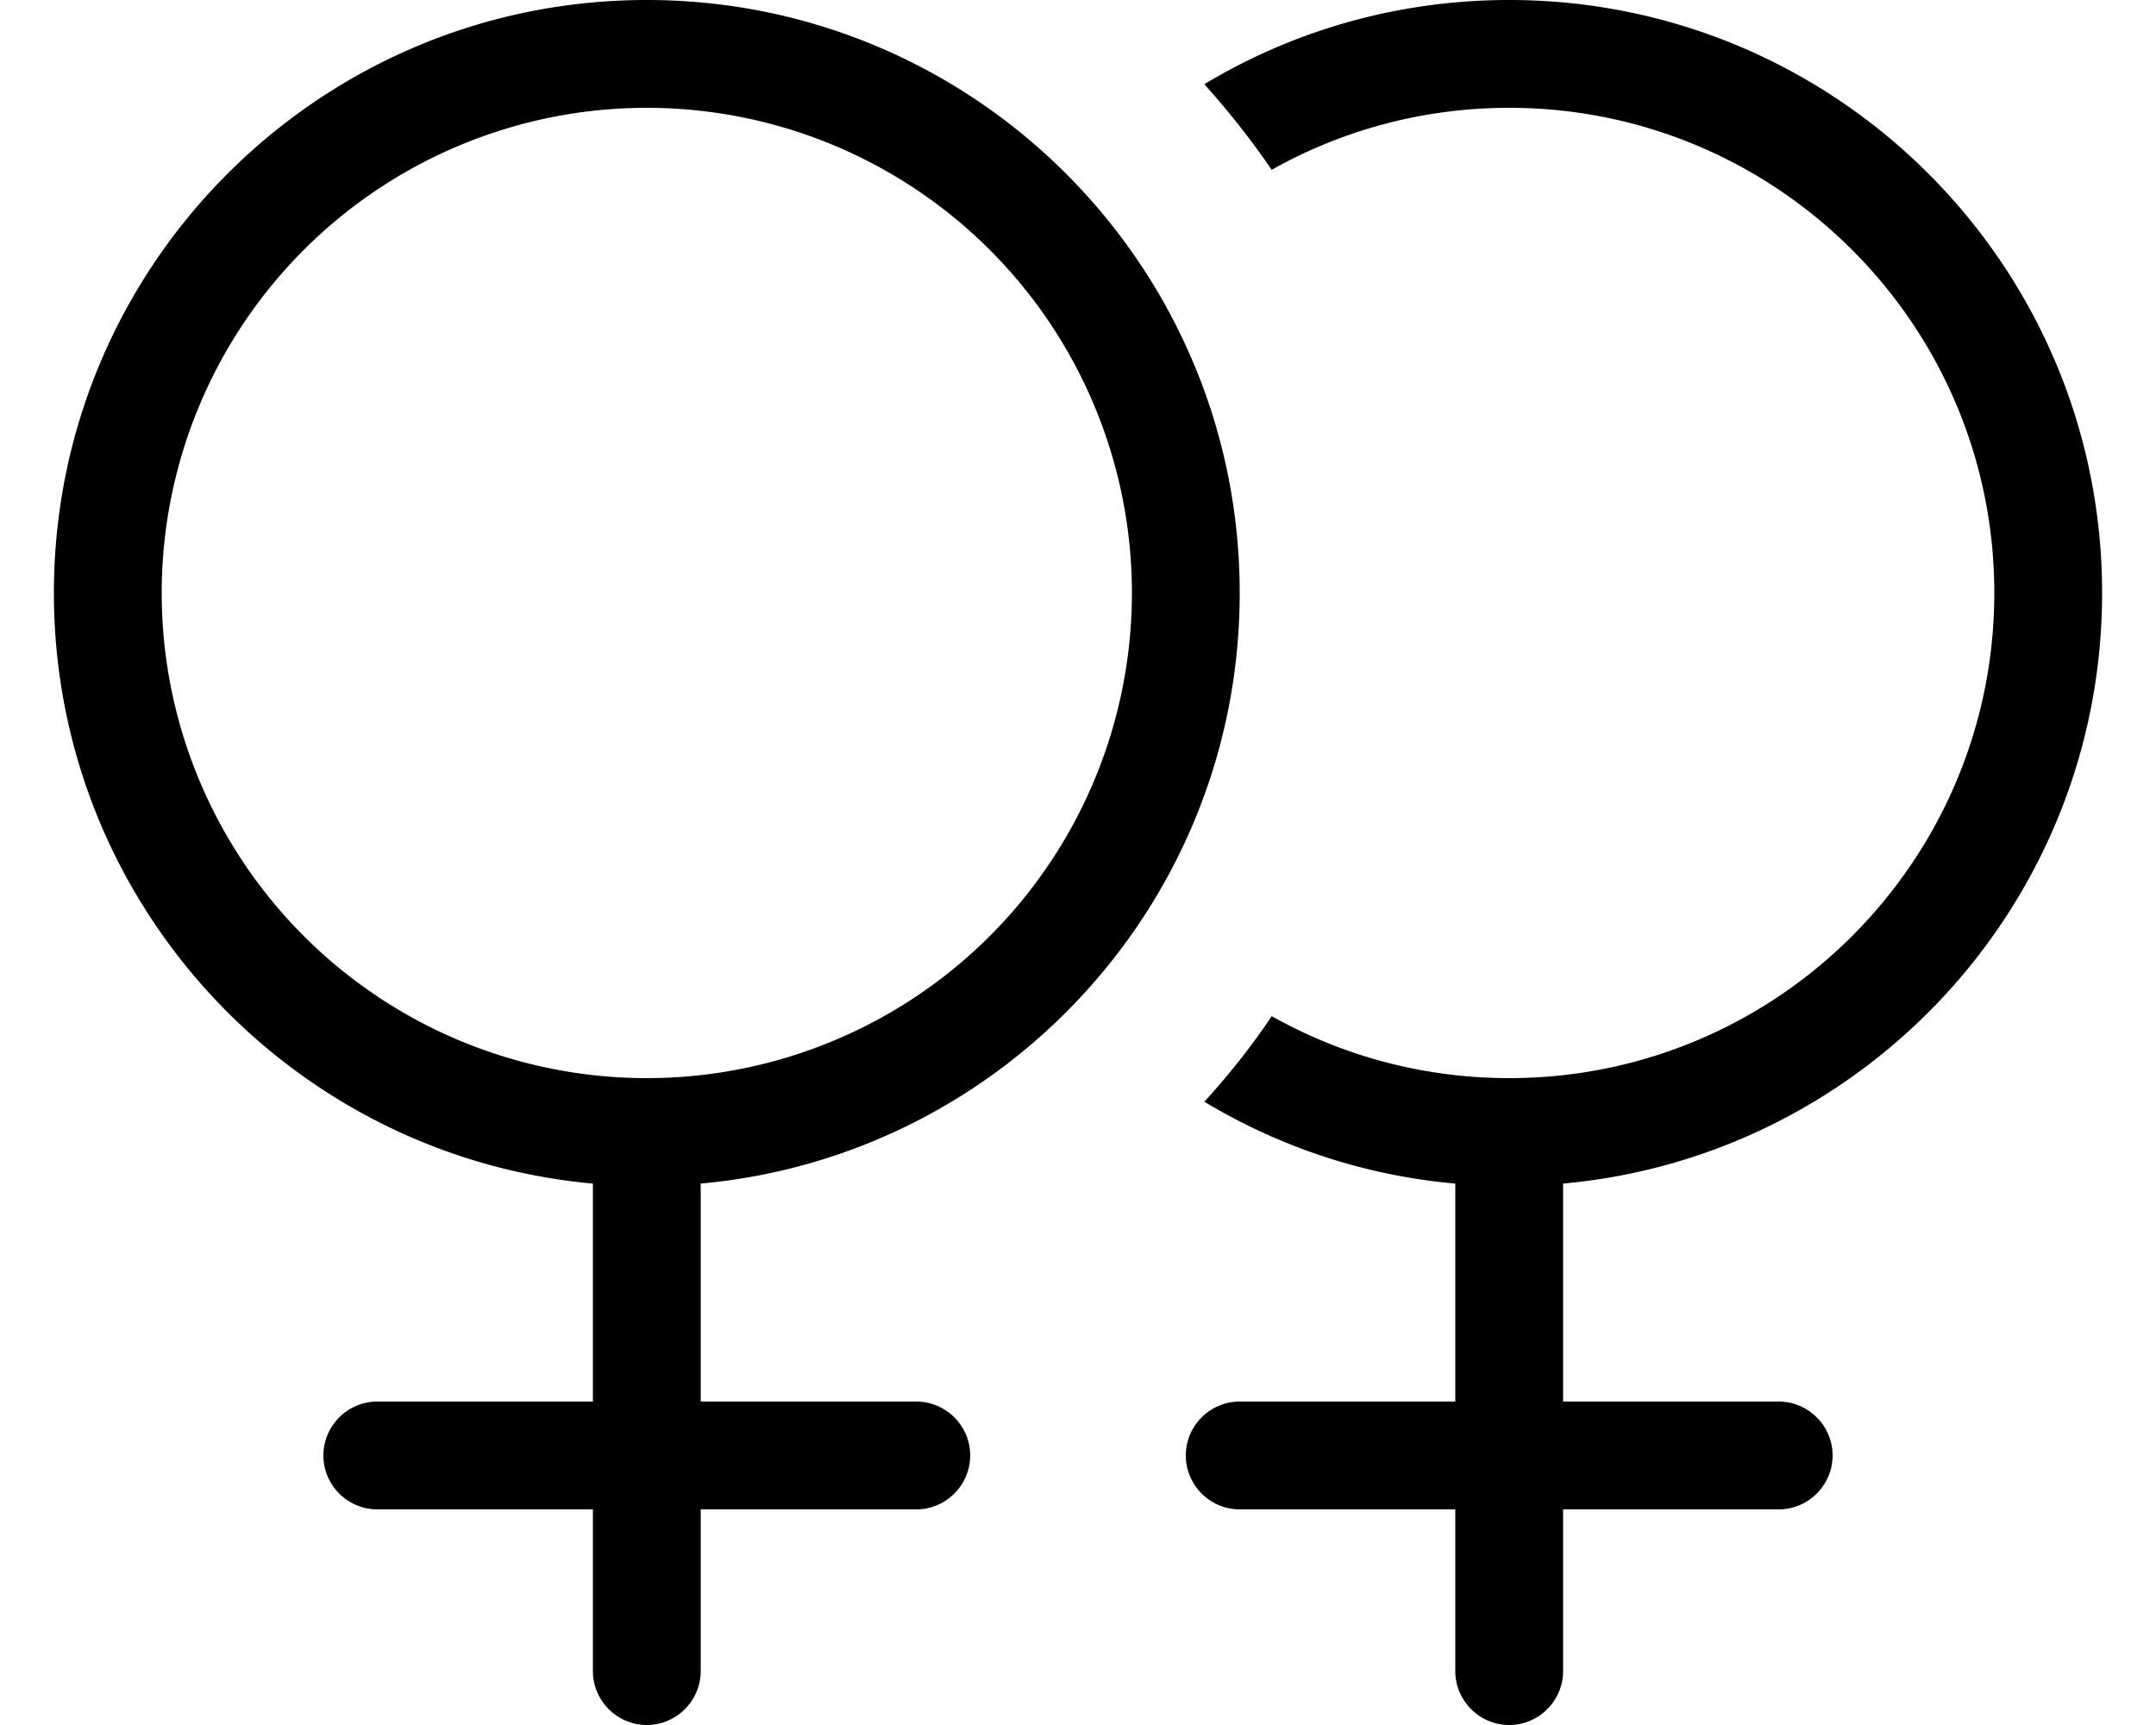 <svg xmlns="http://www.w3.org/2000/svg" viewBox="0 0 640 512"><!--! Font Awesome Pro 7.0.1 by @fontawesome - https://fontawesome.com License - https://fontawesome.com/license (Commercial License) Copyright 2025 Fonticons, Inc. --><path fill="currentColor" d="M192 320a144 144 0 1 0 0-288 144 144 0 1 0 0 288zM368 176c0 91.8-70.3 167.2-160 175.3l0 64.7 64 0c8.8 0 16 7.2 16 16s-7.2 16-16 16l-64 0 0 48c0 8.8-7.2 16-16 16s-16-7.2-16-16l0-48-64 0c-8.8 0-16-7.2-16-16s7.2-16 16-16l64 0 0-64.7C86.3 343.2 16 267.8 16 176 16 78.8 94.8 0 192 0S368 78.8 368 176zM357.5 327c7.3-8 14-16.4 20-25.4 20.8 11.7 44.9 18.4 70.5 18.4 79.5 0 144-64.5 144-144S527.5 32 448 32c-25.6 0-49.7 6.7-70.5 18.4-6.1-8.9-12.8-17.4-20-25.4 26.4-15.9 57.4-25 90.5-25 97.2 0 176 78.8 176 176 0 91.8-70.3 167.2-160 175.3l0 64.7 64 0c8.8 0 16 7.2 16 16s-7.2 16-16 16l-64 0 0 48c0 8.8-7.2 16-16 16s-16-7.2-16-16l0-48-64 0c-8.8 0-16-7.2-16-16s7.2-16 16-16l64 0 0-64.7c-27.1-2.4-52.4-11-74.5-24.3z"/></svg>
